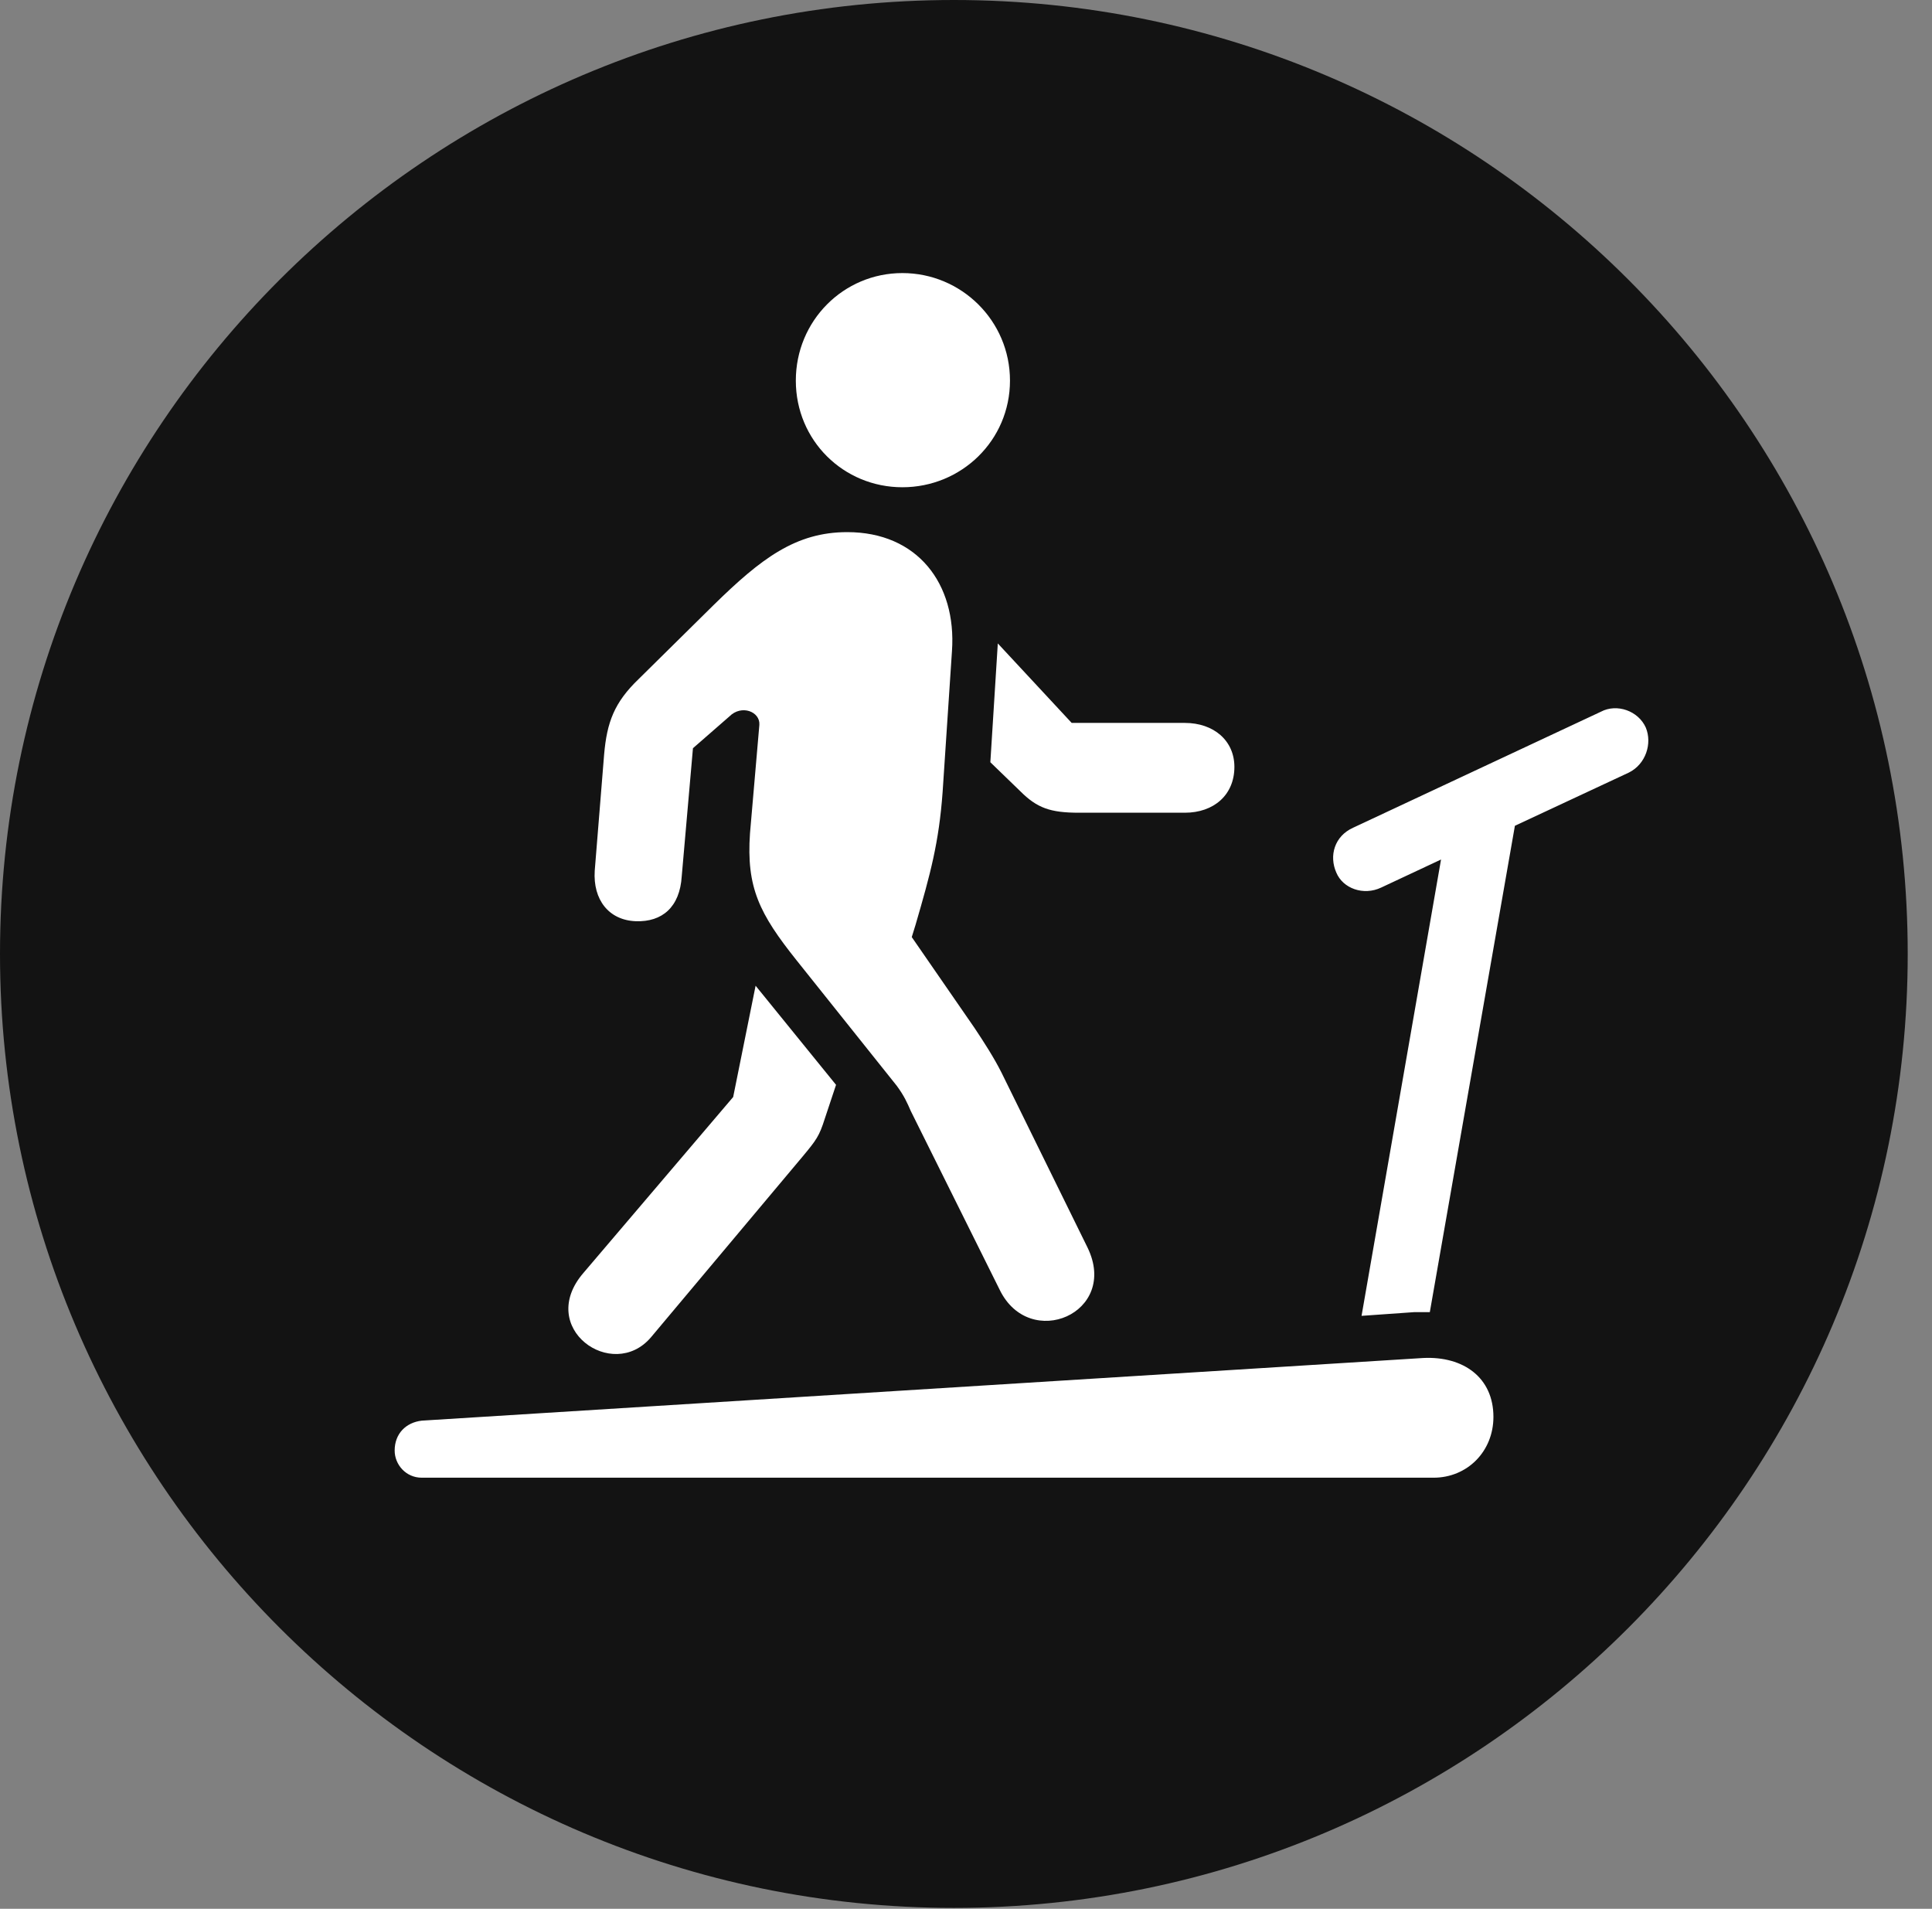 <?xml version="1.0" encoding="UTF-8"?>
<!--Generator: Apple Native CoreSVG 326-->
<!DOCTYPE svg
PUBLIC "-//W3C//DTD SVG 1.1//EN"
       "http://www.w3.org/Graphics/SVG/1.1/DTD/svg11.dtd">
<svg version="1.1" xmlns="http://www.w3.org/2000/svg" xmlns:xlink="http://www.w3.org/1999/xlink" viewBox="0 0 28.246 27.904">
 <rect x="0" y="0" width="28.246" height="27.904" fill="#808080" stroke="none"/>
 <g>
  <rect height="27.904" opacity="0" width="28.246" x="0" y="0"/>
  <path d="M13.945 27.891C21.643 27.891 27.891 21.629 27.891 13.945C27.891 6.248 21.643 0 13.945 0C6.262 0 0 6.248 0 13.945C0 21.629 6.262 27.891 13.945 27.891Z" fill="black" fill-opacity="0.85"/>
  <path d="M13.193 7.123C12.332 7.123 11.635 6.439 11.635 5.564C11.635 4.689 12.332 3.992 13.193 3.992C14.055 3.992 14.766 4.689 14.766 5.564C14.766 6.439 14.055 7.123 13.193 7.123ZM8.695 12.729L8.832 11.033C8.873 10.555 8.982 10.268 9.338 9.926L10.432 8.846C11.129 8.162 11.635 7.779 12.387 7.779C13.412 7.779 13.986 8.531 13.918 9.516L13.781 11.58C13.727 12.318 13.604 12.77 13.385 13.521L13.33 13.699L14.246 15.025C14.383 15.23 14.533 15.463 14.643 15.682L15.9 18.238C16.365 19.195 15.053 19.756 14.615 18.854L13.316 16.242C13.262 16.119 13.221 16.023 13.111 15.873L11.648 14.041C11.102 13.357 10.91 12.975 10.965 12.182L11.102 10.596C11.115 10.404 10.842 10.295 10.664 10.473L10.131 10.938L9.967 12.81C9.939 13.262 9.68 13.48 9.297 13.467C8.9 13.453 8.668 13.152 8.695 12.729ZM14.479 11.143L14.588 9.406L15.668 10.568L17.322 10.568C17.746 10.568 18.047 10.828 18.047 11.211C18.047 11.621 17.746 11.881 17.322 11.881L15.777 11.881C15.354 11.881 15.162 11.812 14.916 11.566ZM8.531 18.607L10.719 16.037L11.047 14.41L12.223 15.859L12.059 16.352C11.977 16.611 11.935 16.666 11.73 16.912L9.516 19.551C8.955 20.207 7.834 19.414 8.531 18.607ZM19.537 12.756C19.428 12.51 19.51 12.223 19.783 12.1L23.406 10.404C23.639 10.281 23.953 10.391 24.062 10.637C24.158 10.869 24.062 11.17 23.816 11.293L22.148 12.072L20.904 19.182C20.822 19.182 20.781 19.182 20.672 19.182L19.906 19.236L21.068 12.565L20.193 12.975C19.934 13.098 19.633 12.988 19.537 12.756ZM5.77 21.205C5.77 20.959 5.934 20.795 6.166 20.768L20.809 19.852C21.396 19.824 21.834 20.139 21.834 20.713C21.834 21.219 21.451 21.602 20.959 21.602L6.166 21.602C5.934 21.602 5.77 21.41 5.77 21.205Z" fill="white"/>
 </g>
</svg>

